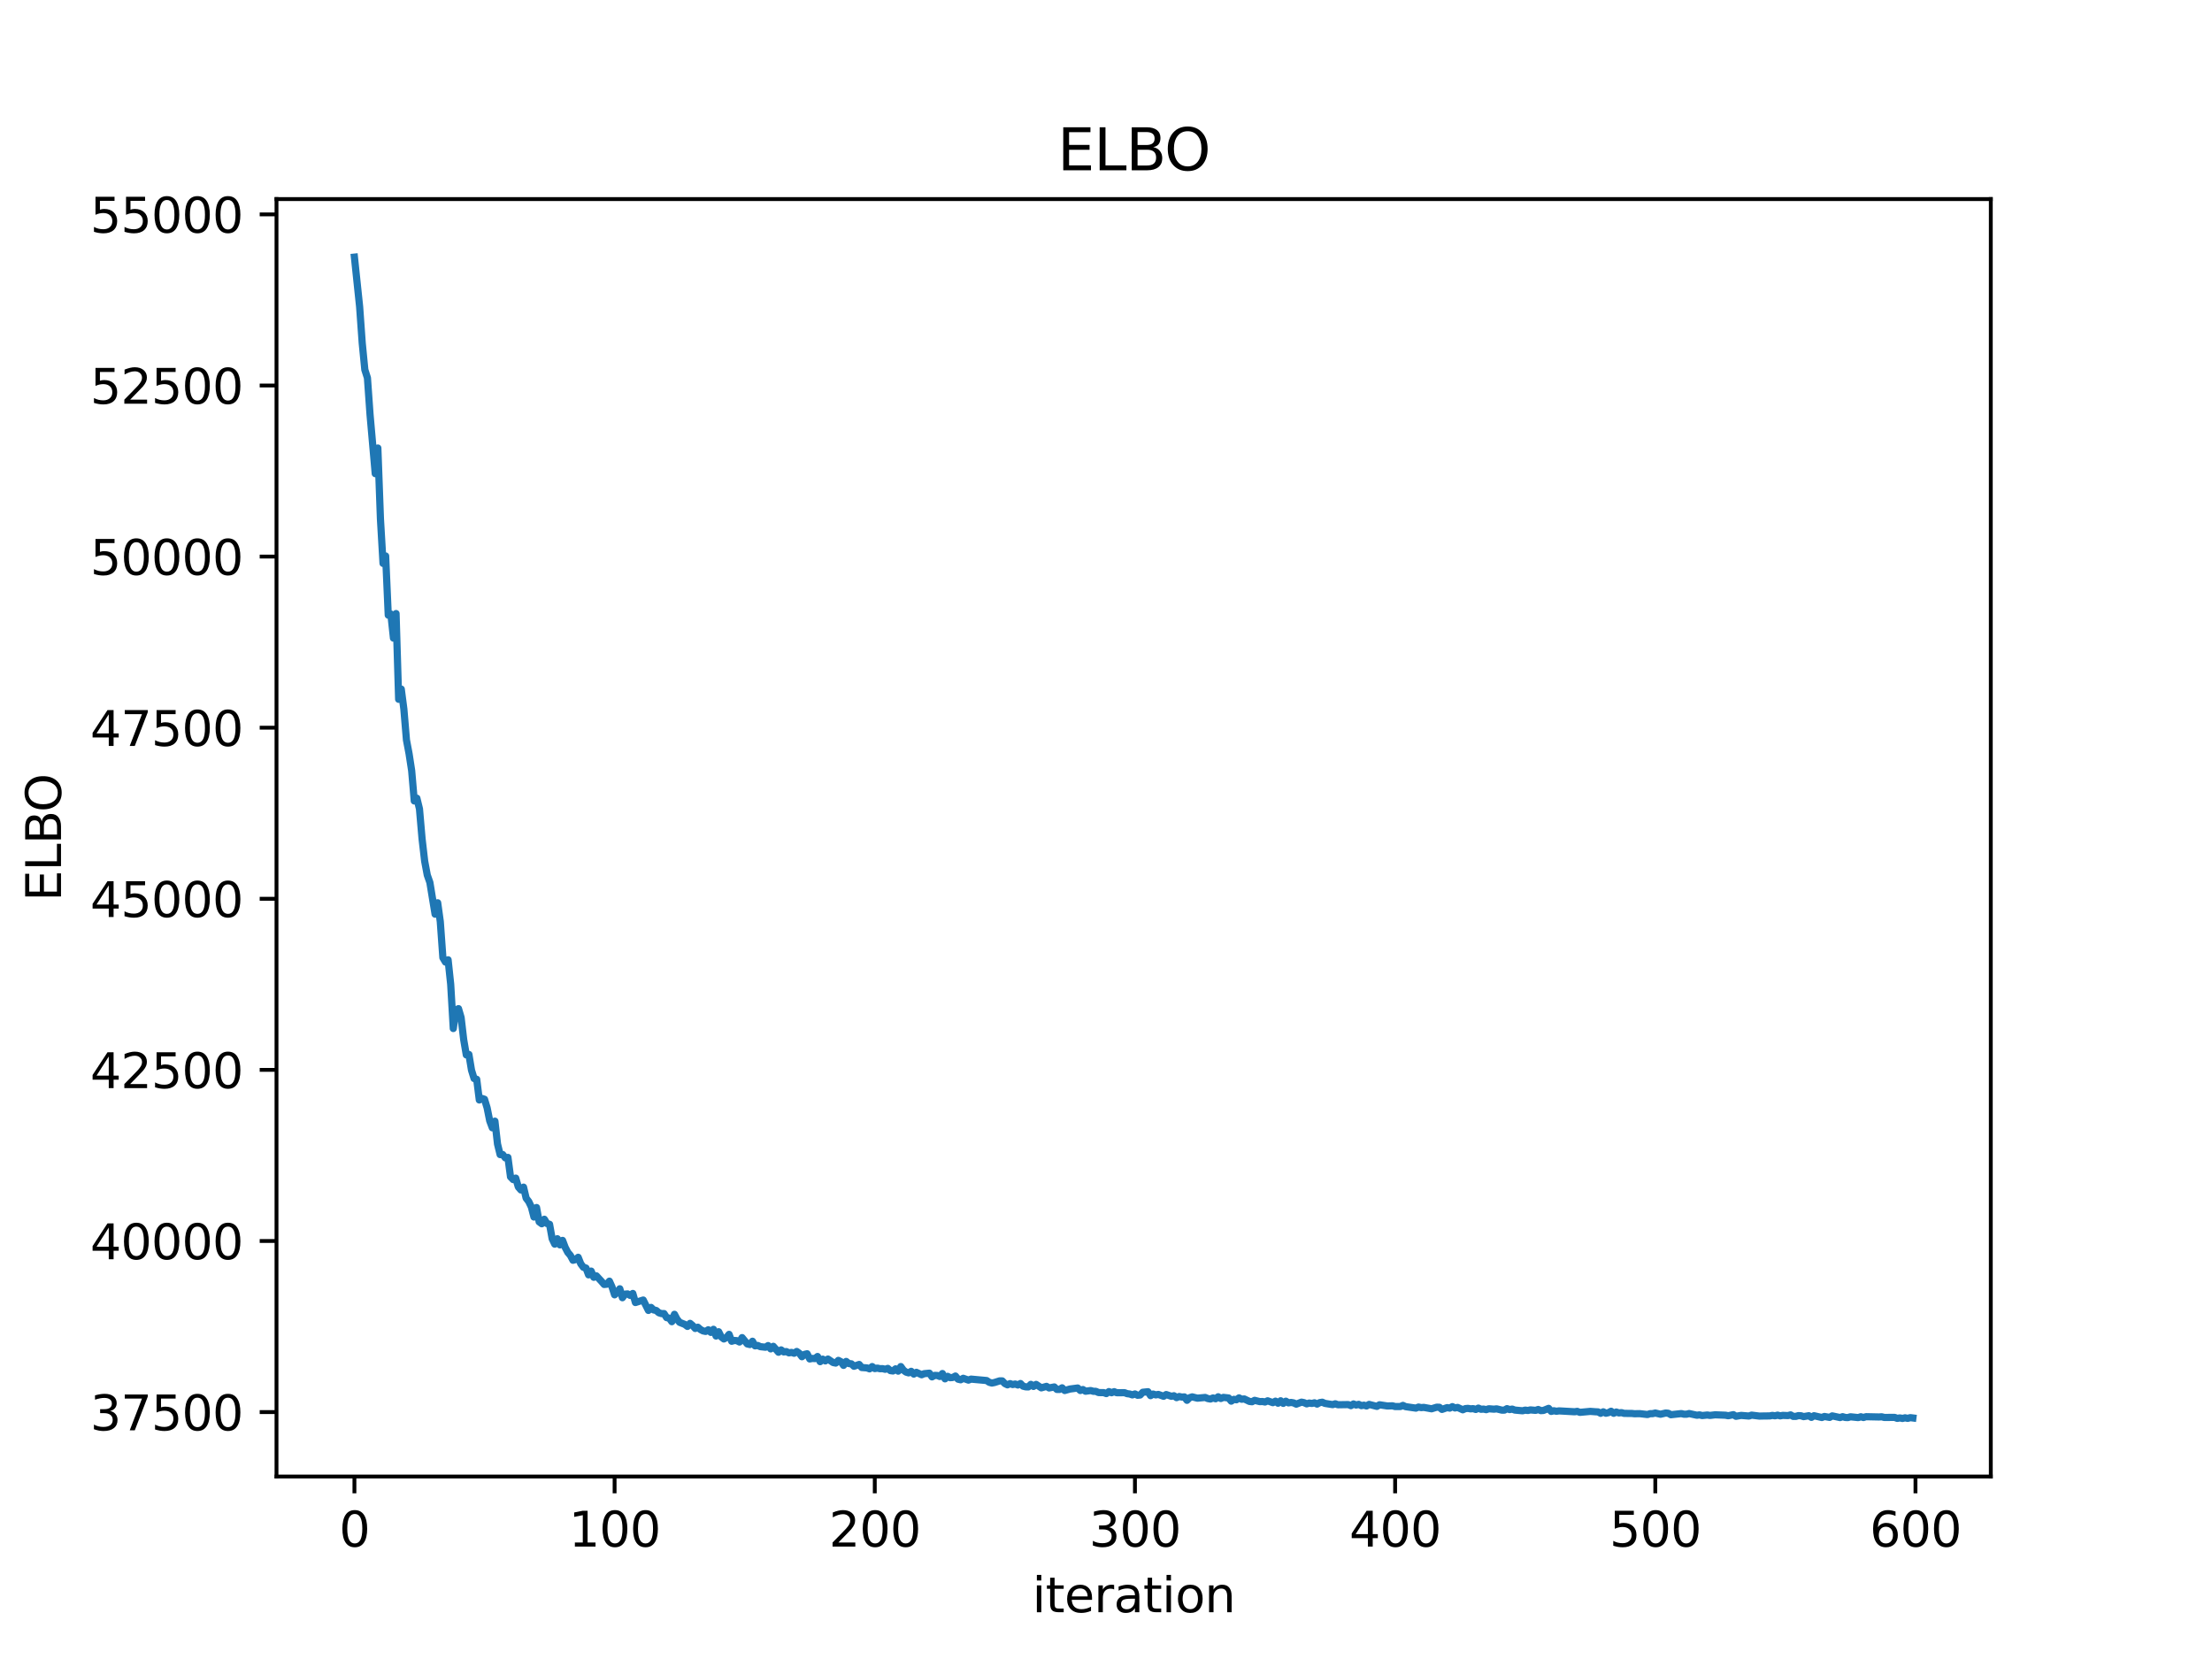 <?xml version="1.0" encoding="utf-8" standalone="no"?>
<!DOCTYPE svg PUBLIC "-//W3C//DTD SVG 1.1//EN"
  "http://www.w3.org/Graphics/SVG/1.1/DTD/svg11.dtd">
<svg xmlns:xlink="http://www.w3.org/1999/xlink" width="460.8pt" height="345.6pt" viewBox="0 0 460.8 345.6" xmlns="http://www.w3.org/2000/svg" version="1.1">
 <defs>
  <style type="text/css">*{stroke-linejoin: round; stroke-linecap: butt}</style>
 </defs>
 <g id="figure_1">
  <g id="patch_1">
   <path d="M 0 345.6 
L 460.8 345.6 
L 460.8 0 
L 0 0 
z
" style="fill: #ffffff"/>
  </g>
  <g id="axes_1">
   <g id="patch_2">
    <path d="M 57.6 307.584 
L 414.72 307.584 
L 414.72 41.472 
L 57.6 41.472 
z
" style="fill: #ffffff"/>
   </g>
   <g id="matplotlib.axis_1">
    <g id="xtick_1">
     <g id="line2d_1">
      <defs>
       <path id="m2eab3884f3" d="M 0 0 
L 0 3.5 
" style="stroke: #000000; stroke-width: 0.8"/>
      </defs>
      <g>
       <use xlink:href="#m2eab3884f3" x="73.833" y="307.584" style="stroke: #000000; stroke-width: 0.8"/>
      </g>
     </g>
     <g id="text_1">
      <!-- 0 -->
      <g transform="translate(70.651 322.182) scale(0.1 -0.1)">
       <defs>
        <path id="DejaVuSans-30" d="M 2034 4250 
Q 1547 4250 1301 3770 
Q 1056 3291 1056 2328 
Q 1056 1369 1301 889 
Q 1547 409 2034 409 
Q 2525 409 2770 889 
Q 3016 1369 3016 2328 
Q 3016 3291 2770 3770 
Q 2525 4250 2034 4250 
z
M 2034 4750 
Q 2819 4750 3233 4129 
Q 3647 3509 3647 2328 
Q 3647 1150 3233 529 
Q 2819 -91 2034 -91 
Q 1250 -91 836 529 
Q 422 1150 422 2328 
Q 422 3509 836 4129 
Q 1250 4750 2034 4750 
z
" transform="scale(0.016)"/>
       </defs>
       <use xlink:href="#DejaVuSans-30"/>
      </g>
     </g>
    </g>
    <g id="xtick_2">
     <g id="line2d_2">
      <g>
       <use xlink:href="#m2eab3884f3" x="128.032" y="307.584" style="stroke: #000000; stroke-width: 0.8"/>
      </g>
     </g>
     <g id="text_2">
      <!-- 100 -->
      <g transform="translate(118.488 322.182) scale(0.1 -0.1)">
       <defs>
        <path id="DejaVuSans-31" d="M 794 531 
L 1825 531 
L 1825 4091 
L 703 3866 
L 703 4441 
L 1819 4666 
L 2450 4666 
L 2450 531 
L 3481 531 
L 3481 0 
L 794 0 
L 794 531 
z
" transform="scale(0.016)"/>
       </defs>
       <use xlink:href="#DejaVuSans-31"/>
       <use xlink:href="#DejaVuSans-30" transform="translate(63.623 0)"/>
       <use xlink:href="#DejaVuSans-30" transform="translate(127.246 0)"/>
      </g>
     </g>
    </g>
    <g id="xtick_3">
     <g id="line2d_3">
      <g>
       <use xlink:href="#m2eab3884f3" x="182.232" y="307.584" style="stroke: #000000; stroke-width: 0.8"/>
      </g>
     </g>
     <g id="text_3">
      <!-- 200 -->
      <g transform="translate(172.688 322.182) scale(0.1 -0.1)">
       <defs>
        <path id="DejaVuSans-32" d="M 1228 531 
L 3431 531 
L 3431 0 
L 469 0 
L 469 531 
Q 828 903 1448 1529 
Q 2069 2156 2228 2338 
Q 2531 2678 2651 2914 
Q 2772 3150 2772 3378 
Q 2772 3750 2511 3984 
Q 2250 4219 1831 4219 
Q 1534 4219 1204 4116 
Q 875 4013 500 3803 
L 500 4441 
Q 881 4594 1212 4672 
Q 1544 4750 1819 4750 
Q 2544 4750 2975 4387 
Q 3406 4025 3406 3419 
Q 3406 3131 3298 2873 
Q 3191 2616 2906 2266 
Q 2828 2175 2409 1742 
Q 1991 1309 1228 531 
z
" transform="scale(0.016)"/>
       </defs>
       <use xlink:href="#DejaVuSans-32"/>
       <use xlink:href="#DejaVuSans-30" transform="translate(63.623 0)"/>
       <use xlink:href="#DejaVuSans-30" transform="translate(127.246 0)"/>
      </g>
     </g>
    </g>
    <g id="xtick_4">
     <g id="line2d_4">
      <g>
       <use xlink:href="#m2eab3884f3" x="236.431" y="307.584" style="stroke: #000000; stroke-width: 0.8"/>
      </g>
     </g>
     <g id="text_4">
      <!-- 300 -->
      <g transform="translate(226.887 322.182) scale(0.1 -0.1)">
       <defs>
        <path id="DejaVuSans-33" d="M 2597 2516 
Q 3050 2419 3304 2112 
Q 3559 1806 3559 1356 
Q 3559 666 3084 287 
Q 2609 -91 1734 -91 
Q 1441 -91 1130 -33 
Q 819 25 488 141 
L 488 750 
Q 750 597 1062 519 
Q 1375 441 1716 441 
Q 2309 441 2620 675 
Q 2931 909 2931 1356 
Q 2931 1769 2642 2001 
Q 2353 2234 1838 2234 
L 1294 2234 
L 1294 2753 
L 1863 2753 
Q 2328 2753 2575 2939 
Q 2822 3125 2822 3475 
Q 2822 3834 2567 4026 
Q 2313 4219 1838 4219 
Q 1578 4219 1281 4162 
Q 984 4106 628 3988 
L 628 4550 
Q 988 4650 1302 4700 
Q 1616 4750 1894 4750 
Q 2613 4750 3031 4423 
Q 3450 4097 3450 3541 
Q 3450 3153 3228 2886 
Q 3006 2619 2597 2516 
z
" transform="scale(0.016)"/>
       </defs>
       <use xlink:href="#DejaVuSans-33"/>
       <use xlink:href="#DejaVuSans-30" transform="translate(63.623 0)"/>
       <use xlink:href="#DejaVuSans-30" transform="translate(127.246 0)"/>
      </g>
     </g>
    </g>
    <g id="xtick_5">
     <g id="line2d_5">
      <g>
       <use xlink:href="#m2eab3884f3" x="290.63" y="307.584" style="stroke: #000000; stroke-width: 0.8"/>
      </g>
     </g>
     <g id="text_5">
      <!-- 400 -->
      <g transform="translate(281.087 322.182) scale(0.1 -0.1)">
       <defs>
        <path id="DejaVuSans-34" d="M 2419 4116 
L 825 1625 
L 2419 1625 
L 2419 4116 
z
M 2253 4666 
L 3047 4666 
L 3047 1625 
L 3713 1625 
L 3713 1100 
L 3047 1100 
L 3047 0 
L 2419 0 
L 2419 1100 
L 313 1100 
L 313 1709 
L 2253 4666 
z
" transform="scale(0.016)"/>
       </defs>
       <use xlink:href="#DejaVuSans-34"/>
       <use xlink:href="#DejaVuSans-30" transform="translate(63.623 0)"/>
       <use xlink:href="#DejaVuSans-30" transform="translate(127.246 0)"/>
      </g>
     </g>
    </g>
    <g id="xtick_6">
     <g id="line2d_6">
      <g>
       <use xlink:href="#m2eab3884f3" x="344.83" y="307.584" style="stroke: #000000; stroke-width: 0.8"/>
      </g>
     </g>
     <g id="text_6">
      <!-- 500 -->
      <g transform="translate(335.286 322.182) scale(0.1 -0.1)">
       <defs>
        <path id="DejaVuSans-35" d="M 691 4666 
L 3169 4666 
L 3169 4134 
L 1269 4134 
L 1269 2991 
Q 1406 3038 1543 3061 
Q 1681 3084 1819 3084 
Q 2600 3084 3056 2656 
Q 3513 2228 3513 1497 
Q 3513 744 3044 326 
Q 2575 -91 1722 -91 
Q 1428 -91 1123 -41 
Q 819 9 494 109 
L 494 744 
Q 775 591 1075 516 
Q 1375 441 1709 441 
Q 2250 441 2565 725 
Q 2881 1009 2881 1497 
Q 2881 1984 2565 2268 
Q 2250 2553 1709 2553 
Q 1456 2553 1204 2497 
Q 953 2441 691 2322 
L 691 4666 
z
" transform="scale(0.016)"/>
       </defs>
       <use xlink:href="#DejaVuSans-35"/>
       <use xlink:href="#DejaVuSans-30" transform="translate(63.623 0)"/>
       <use xlink:href="#DejaVuSans-30" transform="translate(127.246 0)"/>
      </g>
     </g>
    </g>
    <g id="xtick_7">
     <g id="line2d_7">
      <g>
       <use xlink:href="#m2eab3884f3" x="399.029" y="307.584" style="stroke: #000000; stroke-width: 0.8"/>
      </g>
     </g>
     <g id="text_7">
      <!-- 600 -->
      <g transform="translate(389.486 322.182) scale(0.1 -0.1)">
       <defs>
        <path id="DejaVuSans-36" d="M 2113 2584 
Q 1688 2584 1439 2293 
Q 1191 2003 1191 1497 
Q 1191 994 1439 701 
Q 1688 409 2113 409 
Q 2538 409 2786 701 
Q 3034 994 3034 1497 
Q 3034 2003 2786 2293 
Q 2538 2584 2113 2584 
z
M 3366 4563 
L 3366 3988 
Q 3128 4100 2886 4159 
Q 2644 4219 2406 4219 
Q 1781 4219 1451 3797 
Q 1122 3375 1075 2522 
Q 1259 2794 1537 2939 
Q 1816 3084 2150 3084 
Q 2853 3084 3261 2657 
Q 3669 2231 3669 1497 
Q 3669 778 3244 343 
Q 2819 -91 2113 -91 
Q 1303 -91 875 529 
Q 447 1150 447 2328 
Q 447 3434 972 4092 
Q 1497 4750 2381 4750 
Q 2619 4750 2861 4703 
Q 3103 4656 3366 4563 
z
" transform="scale(0.016)"/>
       </defs>
       <use xlink:href="#DejaVuSans-36"/>
       <use xlink:href="#DejaVuSans-30" transform="translate(63.623 0)"/>
       <use xlink:href="#DejaVuSans-30" transform="translate(127.246 0)"/>
      </g>
     </g>
    </g>
    <g id="text_8">
     <!-- iteration -->
     <g transform="translate(215.037 335.861) scale(0.1 -0.1)">
      <defs>
       <path id="DejaVuSans-69" d="M 603 3500 
L 1178 3500 
L 1178 0 
L 603 0 
L 603 3500 
z
M 603 4863 
L 1178 4863 
L 1178 4134 
L 603 4134 
L 603 4863 
z
" transform="scale(0.016)"/>
       <path id="DejaVuSans-74" d="M 1172 4494 
L 1172 3500 
L 2356 3500 
L 2356 3053 
L 1172 3053 
L 1172 1153 
Q 1172 725 1289 603 
Q 1406 481 1766 481 
L 2356 481 
L 2356 0 
L 1766 0 
Q 1100 0 847 248 
Q 594 497 594 1153 
L 594 3053 
L 172 3053 
L 172 3500 
L 594 3500 
L 594 4494 
L 1172 4494 
z
" transform="scale(0.016)"/>
       <path id="DejaVuSans-65" d="M 3597 1894 
L 3597 1613 
L 953 1613 
Q 991 1019 1311 708 
Q 1631 397 2203 397 
Q 2534 397 2845 478 
Q 3156 559 3463 722 
L 3463 178 
Q 3153 47 2828 -22 
Q 2503 -91 2169 -91 
Q 1331 -91 842 396 
Q 353 884 353 1716 
Q 353 2575 817 3079 
Q 1281 3584 2069 3584 
Q 2775 3584 3186 3129 
Q 3597 2675 3597 1894 
z
M 3022 2063 
Q 3016 2534 2758 2815 
Q 2500 3097 2075 3097 
Q 1594 3097 1305 2825 
Q 1016 2553 972 2059 
L 3022 2063 
z
" transform="scale(0.016)"/>
       <path id="DejaVuSans-72" d="M 2631 2963 
Q 2534 3019 2420 3045 
Q 2306 3072 2169 3072 
Q 1681 3072 1420 2755 
Q 1159 2438 1159 1844 
L 1159 0 
L 581 0 
L 581 3500 
L 1159 3500 
L 1159 2956 
Q 1341 3275 1631 3429 
Q 1922 3584 2338 3584 
Q 2397 3584 2469 3576 
Q 2541 3569 2628 3553 
L 2631 2963 
z
" transform="scale(0.016)"/>
       <path id="DejaVuSans-61" d="M 2194 1759 
Q 1497 1759 1228 1600 
Q 959 1441 959 1056 
Q 959 750 1161 570 
Q 1363 391 1709 391 
Q 2188 391 2477 730 
Q 2766 1069 2766 1631 
L 2766 1759 
L 2194 1759 
z
M 3341 1997 
L 3341 0 
L 2766 0 
L 2766 531 
Q 2569 213 2275 61 
Q 1981 -91 1556 -91 
Q 1019 -91 701 211 
Q 384 513 384 1019 
Q 384 1609 779 1909 
Q 1175 2209 1959 2209 
L 2766 2209 
L 2766 2266 
Q 2766 2663 2505 2880 
Q 2244 3097 1772 3097 
Q 1472 3097 1187 3025 
Q 903 2953 641 2809 
L 641 3341 
Q 956 3463 1253 3523 
Q 1550 3584 1831 3584 
Q 2591 3584 2966 3190 
Q 3341 2797 3341 1997 
z
" transform="scale(0.016)"/>
       <path id="DejaVuSans-6f" d="M 1959 3097 
Q 1497 3097 1228 2736 
Q 959 2375 959 1747 
Q 959 1119 1226 758 
Q 1494 397 1959 397 
Q 2419 397 2687 759 
Q 2956 1122 2956 1747 
Q 2956 2369 2687 2733 
Q 2419 3097 1959 3097 
z
M 1959 3584 
Q 2709 3584 3137 3096 
Q 3566 2609 3566 1747 
Q 3566 888 3137 398 
Q 2709 -91 1959 -91 
Q 1206 -91 779 398 
Q 353 888 353 1747 
Q 353 2609 779 3096 
Q 1206 3584 1959 3584 
z
" transform="scale(0.016)"/>
       <path id="DejaVuSans-6e" d="M 3513 2113 
L 3513 0 
L 2938 0 
L 2938 2094 
Q 2938 2591 2744 2837 
Q 2550 3084 2163 3084 
Q 1697 3084 1428 2787 
Q 1159 2491 1159 1978 
L 1159 0 
L 581 0 
L 581 3500 
L 1159 3500 
L 1159 2956 
Q 1366 3272 1645 3428 
Q 1925 3584 2291 3584 
Q 2894 3584 3203 3211 
Q 3513 2838 3513 2113 
z
" transform="scale(0.016)"/>
      </defs>
      <use xlink:href="#DejaVuSans-69"/>
      <use xlink:href="#DejaVuSans-74" transform="translate(27.783 0)"/>
      <use xlink:href="#DejaVuSans-65" transform="translate(66.992 0)"/>
      <use xlink:href="#DejaVuSans-72" transform="translate(128.516 0)"/>
      <use xlink:href="#DejaVuSans-61" transform="translate(169.629 0)"/>
      <use xlink:href="#DejaVuSans-74" transform="translate(230.908 0)"/>
      <use xlink:href="#DejaVuSans-69" transform="translate(270.117 0)"/>
      <use xlink:href="#DejaVuSans-6f" transform="translate(297.9 0)"/>
      <use xlink:href="#DejaVuSans-6e" transform="translate(359.082 0)"/>
     </g>
    </g>
   </g>
   <g id="matplotlib.axis_2">
    <g id="ytick_1">
     <g id="line2d_8">
      <defs>
       <path id="m8b736eb76e" d="M 0 0 
L -3.5 0 
" style="stroke: #000000; stroke-width: 0.8"/>
      </defs>
      <g>
       <use xlink:href="#m8b736eb76e" x="57.6" y="294.162" style="stroke: #000000; stroke-width: 0.8"/>
      </g>
     </g>
     <g id="text_9">
      <!-- 37500 -->
      <g transform="translate(18.788 297.961) scale(0.1 -0.1)">
       <defs>
        <path id="DejaVuSans-37" d="M 525 4666 
L 3525 4666 
L 3525 4397 
L 1831 0 
L 1172 0 
L 2766 4134 
L 525 4134 
L 525 4666 
z
" transform="scale(0.016)"/>
       </defs>
       <use xlink:href="#DejaVuSans-33"/>
       <use xlink:href="#DejaVuSans-37" transform="translate(63.623 0)"/>
       <use xlink:href="#DejaVuSans-35" transform="translate(127.246 0)"/>
       <use xlink:href="#DejaVuSans-30" transform="translate(190.869 0)"/>
       <use xlink:href="#DejaVuSans-30" transform="translate(254.492 0)"/>
      </g>
     </g>
    </g>
    <g id="ytick_2">
     <g id="line2d_9">
      <g>
       <use xlink:href="#m8b736eb76e" x="57.6" y="258.519" style="stroke: #000000; stroke-width: 0.8"/>
      </g>
     </g>
     <g id="text_10">
      <!-- 40000 -->
      <g transform="translate(18.788 262.318) scale(0.1 -0.1)">
       <use xlink:href="#DejaVuSans-34"/>
       <use xlink:href="#DejaVuSans-30" transform="translate(63.623 0)"/>
       <use xlink:href="#DejaVuSans-30" transform="translate(127.246 0)"/>
       <use xlink:href="#DejaVuSans-30" transform="translate(190.869 0)"/>
       <use xlink:href="#DejaVuSans-30" transform="translate(254.492 0)"/>
      </g>
     </g>
    </g>
    <g id="ytick_3">
     <g id="line2d_10">
      <g>
       <use xlink:href="#m8b736eb76e" x="57.6" y="222.876" style="stroke: #000000; stroke-width: 0.8"/>
      </g>
     </g>
     <g id="text_11">
      <!-- 42500 -->
      <g transform="translate(18.788 226.675) scale(0.1 -0.1)">
       <use xlink:href="#DejaVuSans-34"/>
       <use xlink:href="#DejaVuSans-32" transform="translate(63.623 0)"/>
       <use xlink:href="#DejaVuSans-35" transform="translate(127.246 0)"/>
       <use xlink:href="#DejaVuSans-30" transform="translate(190.869 0)"/>
       <use xlink:href="#DejaVuSans-30" transform="translate(254.492 0)"/>
      </g>
     </g>
    </g>
    <g id="ytick_4">
     <g id="line2d_11">
      <g>
       <use xlink:href="#m8b736eb76e" x="57.6" y="187.233" style="stroke: #000000; stroke-width: 0.8"/>
      </g>
     </g>
     <g id="text_12">
      <!-- 45000 -->
      <g transform="translate(18.788 191.032) scale(0.1 -0.1)">
       <use xlink:href="#DejaVuSans-34"/>
       <use xlink:href="#DejaVuSans-35" transform="translate(63.623 0)"/>
       <use xlink:href="#DejaVuSans-30" transform="translate(127.246 0)"/>
       <use xlink:href="#DejaVuSans-30" transform="translate(190.869 0)"/>
       <use xlink:href="#DejaVuSans-30" transform="translate(254.492 0)"/>
      </g>
     </g>
    </g>
    <g id="ytick_5">
     <g id="line2d_12">
      <g>
       <use xlink:href="#m8b736eb76e" x="57.6" y="151.59" style="stroke: #000000; stroke-width: 0.8"/>
      </g>
     </g>
     <g id="text_13">
      <!-- 47500 -->
      <g transform="translate(18.788 155.39) scale(0.1 -0.1)">
       <use xlink:href="#DejaVuSans-34"/>
       <use xlink:href="#DejaVuSans-37" transform="translate(63.623 0)"/>
       <use xlink:href="#DejaVuSans-35" transform="translate(127.246 0)"/>
       <use xlink:href="#DejaVuSans-30" transform="translate(190.869 0)"/>
       <use xlink:href="#DejaVuSans-30" transform="translate(254.492 0)"/>
      </g>
     </g>
    </g>
    <g id="ytick_6">
     <g id="line2d_13">
      <g>
       <use xlink:href="#m8b736eb76e" x="57.6" y="115.947" style="stroke: #000000; stroke-width: 0.8"/>
      </g>
     </g>
     <g id="text_14">
      <!-- 50000 -->
      <g transform="translate(18.788 119.747) scale(0.1 -0.1)">
       <use xlink:href="#DejaVuSans-35"/>
       <use xlink:href="#DejaVuSans-30" transform="translate(63.623 0)"/>
       <use xlink:href="#DejaVuSans-30" transform="translate(127.246 0)"/>
       <use xlink:href="#DejaVuSans-30" transform="translate(190.869 0)"/>
       <use xlink:href="#DejaVuSans-30" transform="translate(254.492 0)"/>
      </g>
     </g>
    </g>
    <g id="ytick_7">
     <g id="line2d_14">
      <g>
       <use xlink:href="#m8b736eb76e" x="57.6" y="80.305" style="stroke: #000000; stroke-width: 0.8"/>
      </g>
     </g>
     <g id="text_15">
      <!-- 52500 -->
      <g transform="translate(18.788 84.104) scale(0.1 -0.1)">
       <use xlink:href="#DejaVuSans-35"/>
       <use xlink:href="#DejaVuSans-32" transform="translate(63.623 0)"/>
       <use xlink:href="#DejaVuSans-35" transform="translate(127.246 0)"/>
       <use xlink:href="#DejaVuSans-30" transform="translate(190.869 0)"/>
       <use xlink:href="#DejaVuSans-30" transform="translate(254.492 0)"/>
      </g>
     </g>
    </g>
    <g id="ytick_8">
     <g id="line2d_15">
      <g>
       <use xlink:href="#m8b736eb76e" x="57.6" y="44.662" style="stroke: #000000; stroke-width: 0.8"/>
      </g>
     </g>
     <g id="text_16">
      <!-- 55000 -->
      <g transform="translate(18.788 48.461) scale(0.1 -0.1)">
       <use xlink:href="#DejaVuSans-35"/>
       <use xlink:href="#DejaVuSans-35" transform="translate(63.623 0)"/>
       <use xlink:href="#DejaVuSans-30" transform="translate(127.246 0)"/>
       <use xlink:href="#DejaVuSans-30" transform="translate(190.869 0)"/>
       <use xlink:href="#DejaVuSans-30" transform="translate(254.492 0)"/>
      </g>
     </g>
    </g>
    <g id="text_17">
     <!-- ELBO -->
     <g transform="translate(12.708 187.752) rotate(-90) scale(0.1 -0.1)">
      <defs>
       <path id="DejaVuSans-45" d="M 628 4666 
L 3578 4666 
L 3578 4134 
L 1259 4134 
L 1259 2753 
L 3481 2753 
L 3481 2222 
L 1259 2222 
L 1259 531 
L 3634 531 
L 3634 0 
L 628 0 
L 628 4666 
z
" transform="scale(0.016)"/>
       <path id="DejaVuSans-4c" d="M 628 4666 
L 1259 4666 
L 1259 531 
L 3531 531 
L 3531 0 
L 628 0 
L 628 4666 
z
" transform="scale(0.016)"/>
       <path id="DejaVuSans-42" d="M 1259 2228 
L 1259 519 
L 2272 519 
Q 2781 519 3026 730 
Q 3272 941 3272 1375 
Q 3272 1813 3026 2020 
Q 2781 2228 2272 2228 
L 1259 2228 
z
M 1259 4147 
L 1259 2741 
L 2194 2741 
Q 2656 2741 2882 2914 
Q 3109 3088 3109 3444 
Q 3109 3797 2882 3972 
Q 2656 4147 2194 4147 
L 1259 4147 
z
M 628 4666 
L 2241 4666 
Q 2963 4666 3353 4366 
Q 3744 4066 3744 3513 
Q 3744 3084 3544 2831 
Q 3344 2578 2956 2516 
Q 3422 2416 3680 2098 
Q 3938 1781 3938 1306 
Q 3938 681 3513 340 
Q 3088 0 2303 0 
L 628 0 
L 628 4666 
z
" transform="scale(0.016)"/>
       <path id="DejaVuSans-4f" d="M 2522 4238 
Q 1834 4238 1429 3725 
Q 1025 3213 1025 2328 
Q 1025 1447 1429 934 
Q 1834 422 2522 422 
Q 3209 422 3611 934 
Q 4013 1447 4013 2328 
Q 4013 3213 3611 3725 
Q 3209 4238 2522 4238 
z
M 2522 4750 
Q 3503 4750 4090 4092 
Q 4678 3434 4678 2328 
Q 4678 1225 4090 567 
Q 3503 -91 2522 -91 
Q 1538 -91 948 565 
Q 359 1222 359 2328 
Q 359 3434 948 4092 
Q 1538 4750 2522 4750 
z
" transform="scale(0.016)"/>
      </defs>
      <use xlink:href="#DejaVuSans-45"/>
      <use xlink:href="#DejaVuSans-4c" transform="translate(63.184 0)"/>
      <use xlink:href="#DejaVuSans-42" transform="translate(118.896 0)"/>
      <use xlink:href="#DejaVuSans-4f" transform="translate(185.75 0)"/>
     </g>
    </g>
   </g>
   <g id="line2d_16">
    <path d="M 73.833 53.568 
L 74.917 63.892 
L 75.459 71.475 
L 76.001 77.025 
L 76.543 78.721 
L 77.085 86.354 
L 78.169 98.67 
L 78.711 93.334 
L 79.253 108.096 
L 79.795 117.369 
L 80.337 115.82 
L 80.879 128.144 
L 81.421 127.909 
L 81.963 132.928 
L 82.505 127.814 
L 83.047 145.674 
L 83.589 143.549 
L 84.131 147.71 
L 84.673 154.155 
L 85.215 157.011 
L 85.757 160.539 
L 86.299 166.851 
L 86.841 166.277 
L 87.383 168.498 
L 87.925 174.739 
L 88.467 179.406 
L 89.009 182.295 
L 89.551 183.832 
L 90.635 190.442 
L 91.177 188.065 
L 91.719 191.993 
L 92.261 199.509 
L 92.803 200.42 
L 93.345 199.941 
L 93.887 205.044 
L 94.429 214.26 
L 94.971 210.414 
L 95.512 210.118 
L 96.054 211.962 
L 96.596 216.575 
L 97.138 219.756 
L 97.68 219.656 
L 98.222 222.937 
L 98.764 224.681 
L 99.306 224.835 
L 99.848 229.146 
L 100.39 228.818 
L 100.932 228.994 
L 101.474 230.775 
L 102.016 233.486 
L 102.558 234.939 
L 103.1 233.559 
L 103.642 238.314 
L 104.184 240.523 
L 104.726 240.509 
L 105.268 241.206 
L 105.81 241.105 
L 106.352 245.167 
L 106.894 245.725 
L 107.436 245.423 
L 107.978 247.274 
L 108.52 247.895 
L 109.062 247.304 
L 109.604 249.604 
L 110.146 250.305 
L 110.688 251.434 
L 111.23 253.527 
L 111.772 251.549 
L 112.314 254.527 
L 112.856 254.932 
L 113.398 253.993 
L 113.94 254.884 
L 114.482 255.038 
L 115.024 258.051 
L 115.566 259.18 
L 116.108 258.052 
L 116.65 259.335 
L 117.192 258.397 
L 117.734 259.84 
L 118.276 260.885 
L 118.818 261.519 
L 119.36 262.537 
L 119.902 262.399 
L 120.444 261.916 
L 120.986 263.274 
L 121.528 264 
L 122.07 264.152 
L 122.612 265.577 
L 123.154 264.793 
L 123.696 266.083 
L 124.238 265.78 
L 125.322 266.954 
L 125.864 267.58 
L 126.406 267.524 
L 126.948 266.891 
L 127.49 268.082 
L 128.032 269.735 
L 128.574 269.231 
L 129.116 268.475 
L 129.658 270.34 
L 130.2 269.592 
L 130.742 269.542 
L 131.284 269.862 
L 131.826 269.45 
L 132.368 271.341 
L 133.994 270.82 
L 135.078 272.987 
L 135.62 272.355 
L 136.162 272.88 
L 136.704 272.997 
L 137.246 273.469 
L 137.788 273.645 
L 138.33 273.642 
L 138.872 274.486 
L 139.414 274.587 
L 139.956 275.332 
L 140.498 273.792 
L 141.04 274.822 
L 141.582 275.468 
L 142.666 275.901 
L 143.208 276.316 
L 143.75 275.68 
L 144.292 276.135 
L 144.834 276.747 
L 145.376 276.484 
L 145.918 276.963 
L 146.46 277.251 
L 147.002 277.361 
L 147.544 277.018 
L 148.086 277.561 
L 148.628 276.918 
L 149.17 278.319 
L 149.712 277.426 
L 150.254 278.504 
L 150.796 278.931 
L 151.338 278.638 
L 151.88 277.972 
L 152.422 279.407 
L 152.964 279.246 
L 153.506 279.282 
L 154.048 279.566 
L 154.59 278.646 
L 155.674 279.967 
L 156.216 280.092 
L 156.758 279.406 
L 157.3 280.367 
L 157.842 280.281 
L 158.384 280.533 
L 159.468 280.653 
L 160.01 280.31 
L 160.552 280.997 
L 161.094 280.462 
L 162.178 281.698 
L 162.72 281.21 
L 163.262 281.628 
L 163.804 281.558 
L 164.346 281.825 
L 164.888 281.729 
L 165.43 281.908 
L 165.972 281.534 
L 166.514 281.915 
L 167.056 282.63 
L 167.598 282.142 
L 168.14 282.015 
L 168.682 283.095 
L 169.224 282.985 
L 169.766 283.017 
L 170.308 282.584 
L 170.85 283.66 
L 171.392 283.135 
L 171.934 283.499 
L 172.476 283.114 
L 173.56 283.848 
L 174.102 283.95 
L 174.644 283.393 
L 175.186 283.672 
L 175.728 284.432 
L 176.27 283.612 
L 176.812 284.052 
L 177.354 284.108 
L 177.896 284.618 
L 178.98 284.242 
L 179.522 284.883 
L 180.606 284.956 
L 181.148 285.159 
L 181.69 284.68 
L 182.232 285.1 
L 182.774 285.001 
L 183.316 285.129 
L 183.858 285.111 
L 184.4 285.25 
L 184.942 285.061 
L 185.484 285.526 
L 186.026 285.598 
L 186.568 285.156 
L 187.11 285.634 
L 187.652 284.679 
L 188.194 285.428 
L 188.736 285.832 
L 189.277 285.994 
L 189.819 285.67 
L 190.361 286.246 
L 190.903 285.882 
L 191.987 286.387 
L 192.529 286.162 
L 193.613 286.057 
L 194.155 286.827 
L 194.697 286.523 
L 195.239 286.528 
L 195.781 286.75 
L 196.323 286.132 
L 196.865 287.239 
L 197.407 286.718 
L 197.949 286.997 
L 198.491 286.955 
L 199.033 286.653 
L 199.575 287.304 
L 200.117 287.435 
L 200.659 287.122 
L 201.743 287.503 
L 202.285 287.294 
L 205.537 287.591 
L 206.079 287.958 
L 206.621 288.11 
L 207.163 288.004 
L 208.247 287.659 
L 208.789 287.667 
L 209.331 288.227 
L 209.873 288.489 
L 210.415 288.234 
L 210.957 288.425 
L 211.499 288.316 
L 212.041 288.522 
L 212.583 288.214 
L 213.125 288.764 
L 213.667 288.902 
L 214.209 288.922 
L 214.751 288.385 
L 215.293 288.821 
L 215.835 288.392 
L 216.919 289.114 
L 218.003 288.804 
L 218.545 289.135 
L 219.629 288.925 
L 220.171 289.443 
L 220.713 289.449 
L 221.255 289.108 
L 221.797 289.67 
L 222.881 289.362 
L 224.507 289.148 
L 225.049 289.667 
L 225.591 289.464 
L 226.133 289.821 
L 227.217 289.673 
L 227.759 289.835 
L 228.301 289.841 
L 228.843 290.098 
L 229.927 290.11 
L 230.469 290.311 
L 231.011 289.89 
L 231.553 290.132 
L 232.095 289.91 
L 232.637 290.133 
L 234.263 290.122 
L 234.805 290.327 
L 235.347 290.397 
L 235.889 290.584 
L 236.431 290.381 
L 236.973 290.66 
L 237.515 290.608 
L 238.057 290.034 
L 239.141 289.92 
L 239.683 290.738 
L 240.225 290.407 
L 240.767 290.582 
L 241.309 290.483 
L 242.393 290.873 
L 242.935 290.507 
L 244.019 290.876 
L 244.561 290.758 
L 245.103 291.152 
L 245.645 290.916 
L 246.187 291.034 
L 246.729 291.001 
L 247.271 291.711 
L 247.813 291.171 
L 248.355 290.992 
L 249.439 291.267 
L 251.065 291.113 
L 251.607 291.345 
L 252.149 291.443 
L 252.691 291.22 
L 253.233 291.384 
L 253.775 290.972 
L 254.317 291.332 
L 254.859 291.101 
L 255.943 291.225 
L 256.485 291.882 
L 257.027 291.507 
L 257.569 291.598 
L 258.111 291.203 
L 258.653 291.49 
L 259.195 291.425 
L 260.279 291.943 
L 260.821 292.006 
L 261.363 291.715 
L 262.447 291.986 
L 262.989 291.96 
L 263.531 292.062 
L 264.073 291.812 
L 265.157 292.202 
L 265.699 291.89 
L 266.241 292.316 
L 266.783 291.806 
L 267.325 292.348 
L 267.867 291.892 
L 268.409 292.246 
L 268.951 292.154 
L 269.493 292.249 
L 270.035 292.511 
L 271.119 292.091 
L 271.661 292.2 
L 272.203 292.449 
L 272.745 292.281 
L 273.287 292.369 
L 273.829 292.227 
L 274.371 292.496 
L 274.913 292.191 
L 275.455 292.107 
L 275.997 292.351 
L 277.623 292.61 
L 278.165 292.432 
L 278.707 292.635 
L 280.875 292.6 
L 281.417 292.821 
L 281.959 292.469 
L 282.501 292.696 
L 283.043 292.55 
L 283.584 292.822 
L 284.126 292.721 
L 284.668 292.891 
L 285.21 292.562 
L 286.836 292.977 
L 287.378 292.641 
L 289.004 292.89 
L 290.088 292.858 
L 290.63 293.011 
L 291.714 293.013 
L 292.256 292.77 
L 292.798 293.029 
L 294.966 293.338 
L 295.508 293.114 
L 296.05 293.234 
L 296.592 293.183 
L 298.218 293.478 
L 299.302 293.144 
L 299.844 293.16 
L 300.386 293.605 
L 301.47 293.23 
L 302.012 293.337 
L 302.554 293.028 
L 303.096 293.305 
L 303.638 293.191 
L 304.722 293.685 
L 305.264 293.44 
L 305.806 293.389 
L 306.348 293.491 
L 306.89 293.443 
L 307.432 293.619 
L 307.974 293.333 
L 308.516 293.581 
L 309.058 293.535 
L 309.6 293.657 
L 310.142 293.47 
L 311.226 293.558 
L 311.768 293.487 
L 312.852 293.754 
L 313.394 293.75 
L 313.936 293.446 
L 314.478 293.639 
L 315.02 293.539 
L 315.562 293.744 
L 317.188 293.892 
L 317.73 293.752 
L 318.272 293.831 
L 318.814 293.707 
L 319.898 293.806 
L 320.44 293.621 
L 320.982 293.858 
L 321.524 293.821 
L 322.608 293.386 
L 323.15 294.024 
L 323.692 293.884 
L 324.234 293.991 
L 324.776 293.912 
L 328.028 294.096 
L 328.57 294.012 
L 329.112 294.219 
L 331.28 294.016 
L 332.364 294.096 
L 332.906 294.12 
L 333.448 294.419 
L 333.99 294.105 
L 334.532 294.404 
L 335.074 294.282 
L 335.616 293.987 
L 336.158 294.414 
L 336.7 294.152 
L 337.242 294.338 
L 337.784 294.275 
L 338.326 294.433 
L 339.952 294.448 
L 340.494 294.508 
L 341.578 294.487 
L 343.204 294.675 
L 343.746 294.491 
L 344.288 294.488 
L 344.83 294.358 
L 345.914 294.613 
L 346.998 294.36 
L 347.54 294.41 
L 348.082 294.713 
L 350.25 294.476 
L 350.792 294.604 
L 351.334 294.609 
L 351.876 294.467 
L 353.502 294.822 
L 354.044 294.74 
L 354.586 294.886 
L 355.67 294.77 
L 356.212 294.86 
L 357.296 294.729 
L 359.464 294.815 
L 360.006 294.927 
L 361.09 294.699 
L 361.632 295.04 
L 362.716 294.853 
L 364.342 294.989 
L 364.884 294.796 
L 366.51 294.997 
L 367.594 294.971 
L 368.678 294.964 
L 369.22 294.851 
L 369.762 294.942 
L 370.304 294.802 
L 370.846 294.95 
L 371.388 294.849 
L 372.472 294.893 
L 373.014 294.748 
L 373.556 295.063 
L 374.098 295.064 
L 374.64 294.9 
L 375.182 294.93 
L 375.724 295.109 
L 376.808 294.92 
L 377.349 295.264 
L 377.891 294.92 
L 379.517 295.293 
L 380.059 295.078 
L 381.143 295.272 
L 381.685 294.954 
L 383.311 295.305 
L 383.853 295.121 
L 384.395 295.281 
L 384.937 295.312 
L 385.479 295.142 
L 387.105 295.312 
L 387.647 295.135 
L 388.189 295.294 
L 388.731 295.123 
L 391.441 295.182 
L 391.983 295.142 
L 392.525 295.279 
L 394.693 295.269 
L 395.235 295.474 
L 395.777 295.375 
L 396.319 295.488 
L 396.861 295.353 
L 397.403 295.474 
L 397.945 295.32 
L 398.487 295.389 
L 398.487 295.389 
" clip-path="url(#p4f31a483ac)" style="fill: none; stroke: #1f77b4; stroke-width: 1.5; stroke-linecap: square"/>
   </g>
   <g id="patch_3">
    <path d="M 57.6 307.584 
L 57.6 41.472 
" style="fill: none; stroke: #000000; stroke-width: 0.8; stroke-linejoin: miter; stroke-linecap: square"/>
   </g>
   <g id="patch_4">
    <path d="M 414.72 307.584 
L 414.72 41.472 
" style="fill: none; stroke: #000000; stroke-width: 0.8; stroke-linejoin: miter; stroke-linecap: square"/>
   </g>
   <g id="patch_5">
    <path d="M 57.6 307.584 
L 414.72 307.584 
" style="fill: none; stroke: #000000; stroke-width: 0.8; stroke-linejoin: miter; stroke-linecap: square"/>
   </g>
   <g id="patch_6">
    <path d="M 57.6 41.472 
L 414.72 41.472 
" style="fill: none; stroke: #000000; stroke-width: 0.8; stroke-linejoin: miter; stroke-linecap: square"/>
   </g>
   <g id="text_18">
    <!-- ELBO -->
    <g transform="translate(220.291 35.472) scale(0.12 -0.12)">
     <use xlink:href="#DejaVuSans-45"/>
     <use xlink:href="#DejaVuSans-4c" transform="translate(63.184 0)"/>
     <use xlink:href="#DejaVuSans-42" transform="translate(118.896 0)"/>
     <use xlink:href="#DejaVuSans-4f" transform="translate(185.75 0)"/>
    </g>
   </g>
  </g>
 </g>
 <defs>
  <clipPath id="p4f31a483ac">
   <rect x="57.6" y="41.472" width="357.12" height="266.112"/>
  </clipPath>
 </defs>
</svg>
